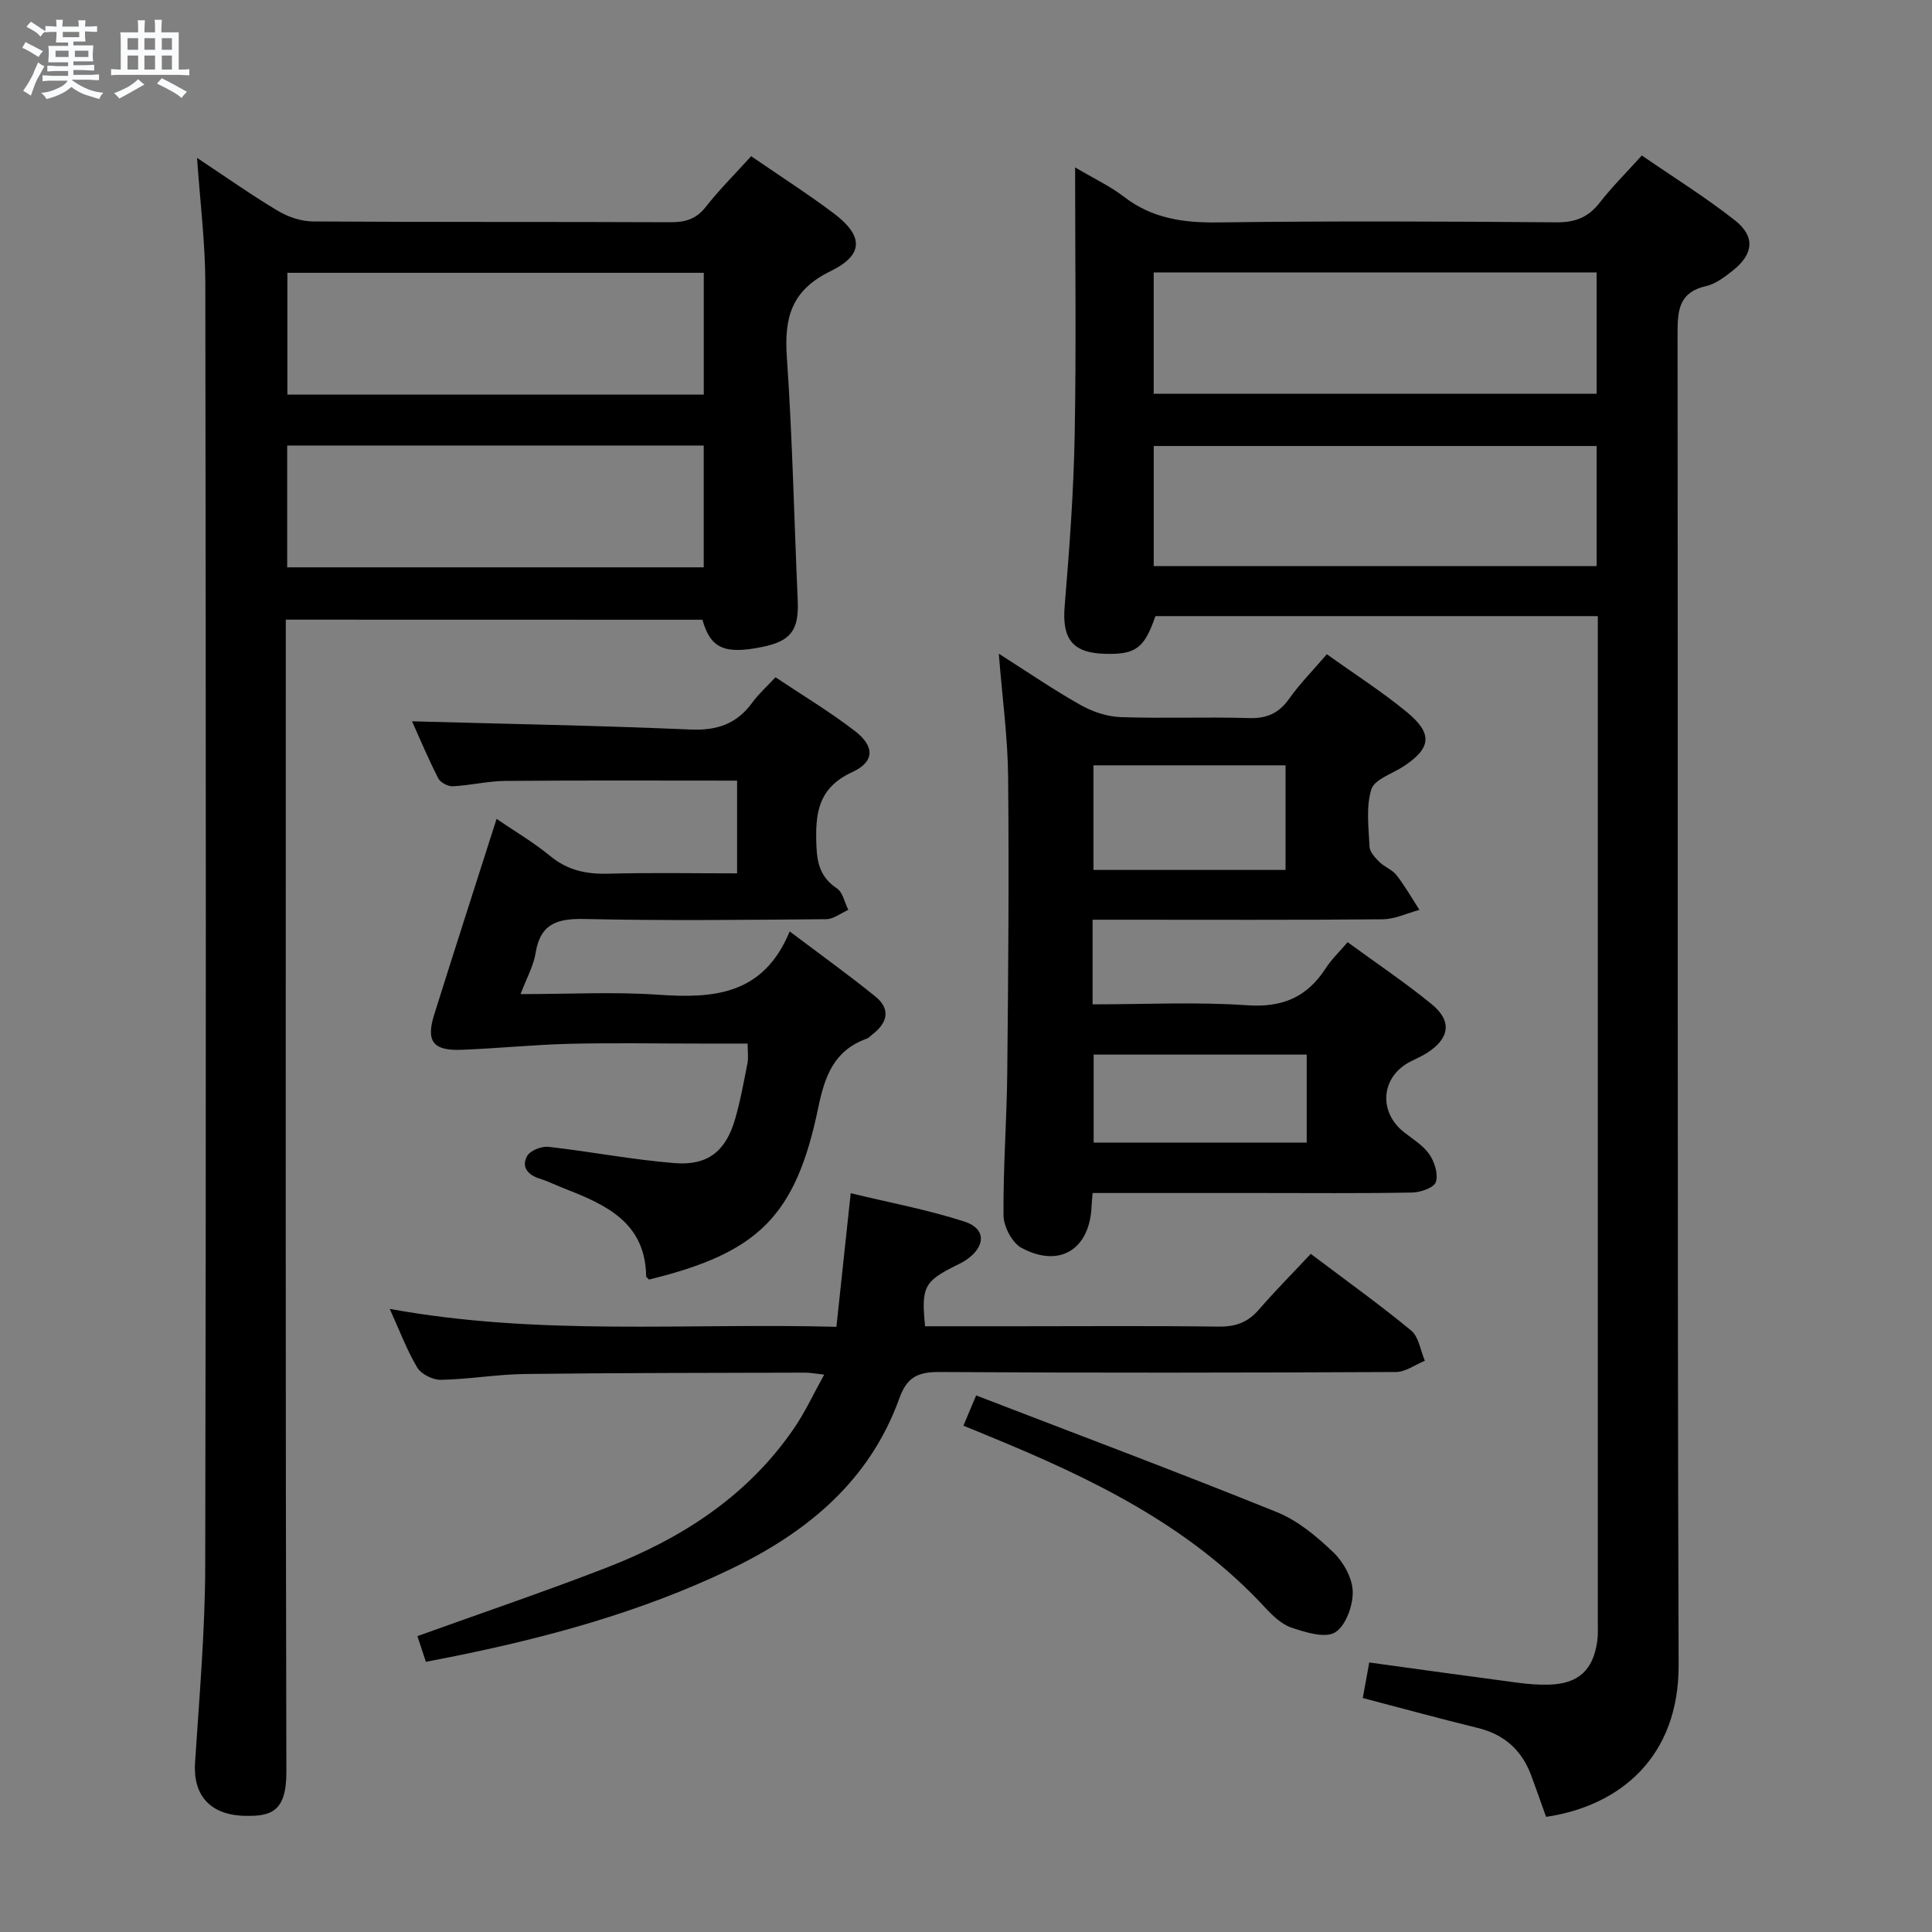 <svg enable-background="new 0 0 400 400" viewBox="0 0 400 400" xmlns="http://www.w3.org/2000/svg"><rect x="0" y="0" width="400" height="400" fill="#808080" stroke="none"/><path d="m6.8 9.5c.6.3 1.3.7 2.1 1.1-.4.4-.7.8-.9 1.2-.7-.4-1.3-.8-1.8-1.1s-1.1-.6-1.6-.8c.2-.4.5-.8.7-1.2.4.2.8.5 1.5.8zm.9 6.9c-.3.6-.5 1.1-.7 1.7s-.4 1.1-.6 1.7c-.6-.4-1.1-.7-1.6-1 .7-1 1.2-1.8 1.5-2.4.3-.5.6-1.1.8-1.7.3-.6.5-1.2.8-1.8.3.3.8.6 1.3.8-.7 1.3-1.2 2.2-1.5 2.7zm.1-11c.4.3 1 .7 1.7 1.1-.5.2-.8.6-1.1 1.1-.5-.6-1-1-1.4-1.2s-.9-.6-1.5-.8c.2-.4.5-.7.9-1.1.5.3.9.6 1.4.9zm10.5 13.1c1 .4 2 .6 3.1.7-.4.4-.7.8-.8 1.3-.9-.2-1.9-.6-3-.9-1-.4-2-.9-2.8-1.6-.5.4-1.1.9-1.9 1.3s-1.9.9-3.3 1.2c-.1-.3-.5-.8-1.1-1.3 1 0 2.1-.3 3.2-.8 1.2-.5 1.9-1 2.3-1.7h-3.2c-.4 0-1 0-2 .1v-1.2c1 0 1.7.1 2 .1h3.3v-1h-2.3c-.2 0-.9 0-2 .1v-1.2c1.2 0 1.9.1 2 .1h2.3v-.8h-4.1c0-.7.1-1.2.1-1.6 0-.5 0-1.1-.1-1.8h4.1v-.7h-2.5c0-.6.1-1.1.1-1.6v-.6h-.5c-.4 0-1 0-1.8.1v-1.3c1.2 0 1.9.1 2.1.1h.2c0-.3 0-.8-.1-1.4h1.4c0 .6-.1 1-.1 1.4h3.4c0-.4 0-.8-.1-1.3h1.5c0 .4-.1.9-.1 1.3.7 0 1.5 0 2.5-.1v1.2c-1 0-1.8-.1-2.5-.1v.6c0 .3 0 .8.1 1.5h-2.5v.8h4.1c0 .7-.1 1.3-.1 1.8s0 1 .1 1.5h-4.1v.8h1.4c.8 0 1.8 0 2.9-.1v1.2c-1 0-1.9-.1-2.8-.1h-1.5v1h3.2c.3 0 1 0 2.1-.1v1.2c-1.1 0-1.8-.1-2.1-.1h-3.4l-.1.1c1.4 1 2.4 1.5 3.4 1.9zm-4.1-6.7v-1.3h-2.7v1.3zm2.2-4.1v-1.1h-3.4v1.1zm1.9 4.1v-1.3h-2.8v1.3z" fill="#fafbfc"/><path d="m37 6.7v2.3 5.4c1 0 1.8 0 2.2-.1v1.3c-.6 0-1.5-.1-2.5-.1h-11.9c-.7 0-1.3 0-1.8.1v-1.3c.5 0 1.1.1 2 .1v-5.2c0-1 0-1.8-.1-2.5h3.7c0-1.3 0-2.1-.1-2.5h1.5c0 .4-.1 1.3-.1 2.5h2.2c0-1.2 0-2.1-.1-2.6h1.5c0 .4-.1 1.3-.1 2.6zm-12.3 13.7c-.3-.4-.7-.8-1.1-1.1 1.1-.4 2.1-.9 2.9-1.3.8-.5 1.5-1 2.1-1.6.4.4.9.8 1.3 1.1-2.5 1.4-4.2 2.4-5.2 2.9zm3.9-10.1v-2.4h-2.2v2.4zm0 4.1v-2.9h-2.2v2.9zm3.5-4.1v-2.4h-2.2v2.4zm0 4.1v-2.9h-2.2v2.9zm.4 2.9 1-1.1c.6.3 1.4.7 2.5 1.3s2 1.1 2.7 1.5c-.4.4-.8.8-1.1 1.3-.8-.8-2.5-1.7-5.1-3zm3.1-7v-2.4h-2.1v2.4zm0 4.1v-2.9h-2.1v2.9z" fill="#fafbfc"/><g fill="#000001"><path d="m222.59 34.66c3.95 2.34 7.28 3.89 10.12 6.08 5.87 4.54 12.39 5.41 19.61 5.31 23.32-.31 46.65-.21 69.98-.02 3.88.03 6.55-1.06 8.9-4.07 2.54-3.26 5.5-6.2 8.72-9.77 6.55 4.51 13.18 8.63 19.28 13.43 4.25 3.35 3.84 7-.41 10.37-1.68 1.33-3.56 2.79-5.56 3.24-5.49 1.24-5.91 4.82-5.91 9.59.11 91.98-.08 183.96.22 275.93.06 18.99-12.11 29.15-27.44 31.41-1.01-2.81-2.02-5.73-3.1-8.62-1.95-5.21-5.56-8.45-11.05-9.79-7.88-1.92-15.71-4.08-23.8-6.19.43-2.38.86-4.75 1.34-7.36 10.42 1.43 20.57 2.85 30.73 4.19 2.14.28 4.31.46 6.47.4 6.08-.18 9.15-2.97 10-8.99.19-1.31.12-2.66.12-3.99 0-67.65 0-135.3 0-202.95 0-1.64 0-3.28 0-5.3-30.79 0-61.19 0-91.59 0-2.31 6.68-4.08 8-10.55 7.8-6.71-.2-8.81-3.17-8.24-9.91.98-11.75 1.85-23.54 2.07-35.32.34-18.15.09-36.31.09-55.47zm107.97 21.75c-30.89 0-61.17 0-91.7 0v25.12h91.7c0-8.51 0-16.61 0-25.12zm0 35.93c-30.75 0-61.23 0-91.69 0v24.86h91.69c0-8.48 0-16.56 0-24.86z"/><path d="m59.17 128.29v6.15c0 77.49-.08 154.97.12 232.46.02 8.36-3.37 9.14-8.52 9.05-7.29-.13-10.82-4.28-10.39-10.95.88-13.61 2.08-27.23 2.11-40.85.19-88.48.14-176.97.02-265.45-.01-8.4-1.08-16.81-1.71-26.01 5.95 3.94 11.2 7.66 16.71 10.95 2.14 1.28 4.86 2.2 7.33 2.21 24.66.16 49.32.05 73.99.16 3.07.01 5.3-.64 7.28-3.16 2.86-3.64 6.17-6.93 9.41-10.51 5.84 4.02 11.59 7.7 17.03 11.78 6.18 4.63 6.42 8.6-.57 12.01-8.19 3.99-9.63 9.67-9.07 17.84 1.16 16.74 1.5 33.54 2.25 50.32.27 6.17-1.39 8.45-7.38 9.66-7.82 1.58-10.68.28-12.35-5.64-28.57-.02-57.16-.02-86.26-.02zm86.54-46.59c0-8.57 0-16.8 0-25.22-28.86 0-57.42 0-86.21 0v25.22zm-86.25 35.76h86.24c0-8.61 0-16.85 0-25.21-28.86 0-57.41 0-86.24 0z"/><path d="m274.71 135.45c5.86 4.2 11.49 7.79 16.6 12.01 5.41 4.47 4.99 7.48-.77 11.24-2.33 1.52-5.99 2.67-6.62 4.73-1.13 3.66-.56 7.9-.37 11.88.05 1.09 1.16 2.27 2.04 3.15 1.05 1.04 2.66 1.59 3.54 2.73 1.76 2.26 3.19 4.78 4.75 7.19-2.54.68-5.08 1.93-7.63 1.95-18.16.17-36.32.09-54.49.09-1.79 0-3.58 0-5.55 0v17.52c10.81 0 21.45-.54 32.01.19 7.33.51 12.42-1.7 16.28-7.7 1.15-1.78 2.74-3.28 4.51-5.36 5.98 4.37 11.89 8.33 17.38 12.82 4.28 3.49 3.76 7.06-.87 10.06-1.11.72-2.35 1.25-3.53 1.85-6.09 3.12-6.69 10.41-1.26 14.65 1.83 1.43 3.96 2.72 5.22 4.57 1.07 1.56 1.86 4.11 1.32 5.72-.39 1.17-3.17 2.13-4.9 2.16-10.49.2-20.99.1-31.49.1-11.47 0-22.93 0-34.66 0-.1 1.18-.19 1.96-.22 2.75-.38 8.92-6.6 12.85-14.51 8.61-1.94-1.04-3.7-4.4-3.72-6.71-.1-9.8.67-19.61.77-29.42.21-20.49.38-40.99.18-61.48-.08-8.11-1.2-16.2-1.93-25.41 6.12 3.89 11.39 7.51 16.94 10.63 2.47 1.39 5.48 2.4 8.29 2.5 8.82.31 17.66-.07 26.49.2 3.73.12 6.25-.96 8.4-4.01 2.19-3.1 4.9-5.83 7.8-9.21zm-48.32 23v21.66h39.77c0-7.54 0-14.6 0-21.66-13.51 0-26.57 0-39.77 0zm44.15 59.89c-14.94 0-29.6 0-44.11 0v18.22h44.11c0-6.27 0-12.17 0-18.22z"/><path d="m134.37 264.92c-.38-.41-.59-.52-.59-.64-.14-11.19-8.34-14.87-16.92-18.2-1.7-.66-3.34-1.5-5.08-2.04-2.48-.77-3.91-2.42-2.64-4.7.63-1.14 2.98-2.06 4.42-1.9 8.73.98 17.39 2.68 26.13 3.37 6.87.55 10.56-2.48 12.48-9.03 1.11-3.82 1.82-7.76 2.59-11.67.22-1.11.03-2.3.03-4.05-3.37 0-6.66 0-9.95 0-9 0-18-.17-27 .05-7.45.19-14.88.96-22.33 1.24-5.84.22-7.34-1.76-5.63-7.23 4.22-13.45 8.55-26.86 12.93-40.58 3.55 2.43 7.56 4.78 11.12 7.7 3.6 2.96 7.47 3.77 11.99 3.65 8.79-.24 17.59-.07 26.69-.07 0-6.72 0-12.95 0-19.2-16.11 0-32.04-.08-47.97.06-3.63.03-7.25.93-10.89 1.11-1.01.05-2.59-.79-3.03-1.67-2.1-4.12-3.89-8.39-5.41-11.78 19.18.53 38.43.87 57.66 1.7 5.52.24 9.59-1.18 12.8-5.6 1.25-1.73 2.89-3.18 4.79-5.22 5.54 3.71 11.22 7.11 16.43 11.12 4.1 3.15 4.15 6.36-.53 8.51-7.2 3.32-7.68 8.66-7.43 15.28.15 3.84.95 6.59 4.24 8.8 1.23.82 1.6 2.93 2.36 4.45-1.53.67-3.06 1.92-4.6 1.93-16.67.14-33.34.33-50-.04-5.62-.12-9.16.92-10.14 7.05-.43 2.68-1.87 5.2-3.11 8.5 10.03 0 19.34-.51 28.57.13 11.4.79 21.69.08 27.15-13.11 6.48 4.89 12.22 9.01 17.72 13.46 3.24 2.62 2.54 5.46-.59 7.86-.4.3-.75.73-1.2.89-6.73 2.44-8.65 7.66-10.03 14.32-4.67 22.52-12.47 30.03-35.03 35.55z"/><path d="m173.17 274.7c.99-9.27 1.9-17.82 2.96-27.66 8.11 1.97 16.01 3.43 23.59 5.89 4.43 1.44 4.37 5.06.48 7.81-.68.48-1.43.86-2.17 1.22-6.69 3.32-7.32 4.47-6.5 12.63h18.86c14 0 27.99-.11 41.99.07 3.47.04 6.01-.91 8.26-3.52 3.37-3.89 7-7.55 10.74-11.54 7.37 5.56 14.27 10.49 20.79 15.88 1.58 1.31 1.92 4.13 2.83 6.25-1.99.81-3.98 2.32-5.98 2.33-31.49.15-62.98.2-94.48 0-4.43-.03-6.74 1-8.33 5.42-6.19 17.21-19.17 27.85-35.21 35.52-18.43 8.81-37.92 14.1-57.84 18.09-1.46.29-2.92.57-4.99.97-.57-1.73-1.16-3.52-1.75-5.32 13.25-4.77 26.28-9.19 39.1-14.15 15.63-6.05 29.37-14.89 39-29.06 2.2-3.24 3.86-6.85 6.12-10.93-1.88-.2-2.93-.42-3.99-.41-19.33.06-38.65.04-57.98.28-5.8.07-11.58 1.1-17.38 1.21-1.66.03-4.08-1.16-4.9-2.54-2.17-3.63-3.66-7.67-5.7-12.15 30.85 5.65 61.32 2.89 92.48 3.71z"/><path d="m199.46 295.18c.85-2.01 1.46-3.48 2.64-6.27 20.91 8.06 41.69 15.85 62.26 24.16 4.34 1.75 8.26 5.03 11.69 8.32 2.11 2.02 3.97 5.37 4.02 8.16.05 2.9-1.45 7.08-3.66 8.42-2.09 1.26-6.11-.01-9.01-.98-2.08-.7-3.95-2.51-5.51-4.2-15.81-17.1-36.16-26.84-57.2-35.47-1.52-.64-3.05-1.26-5.23-2.14z"/></g></svg>